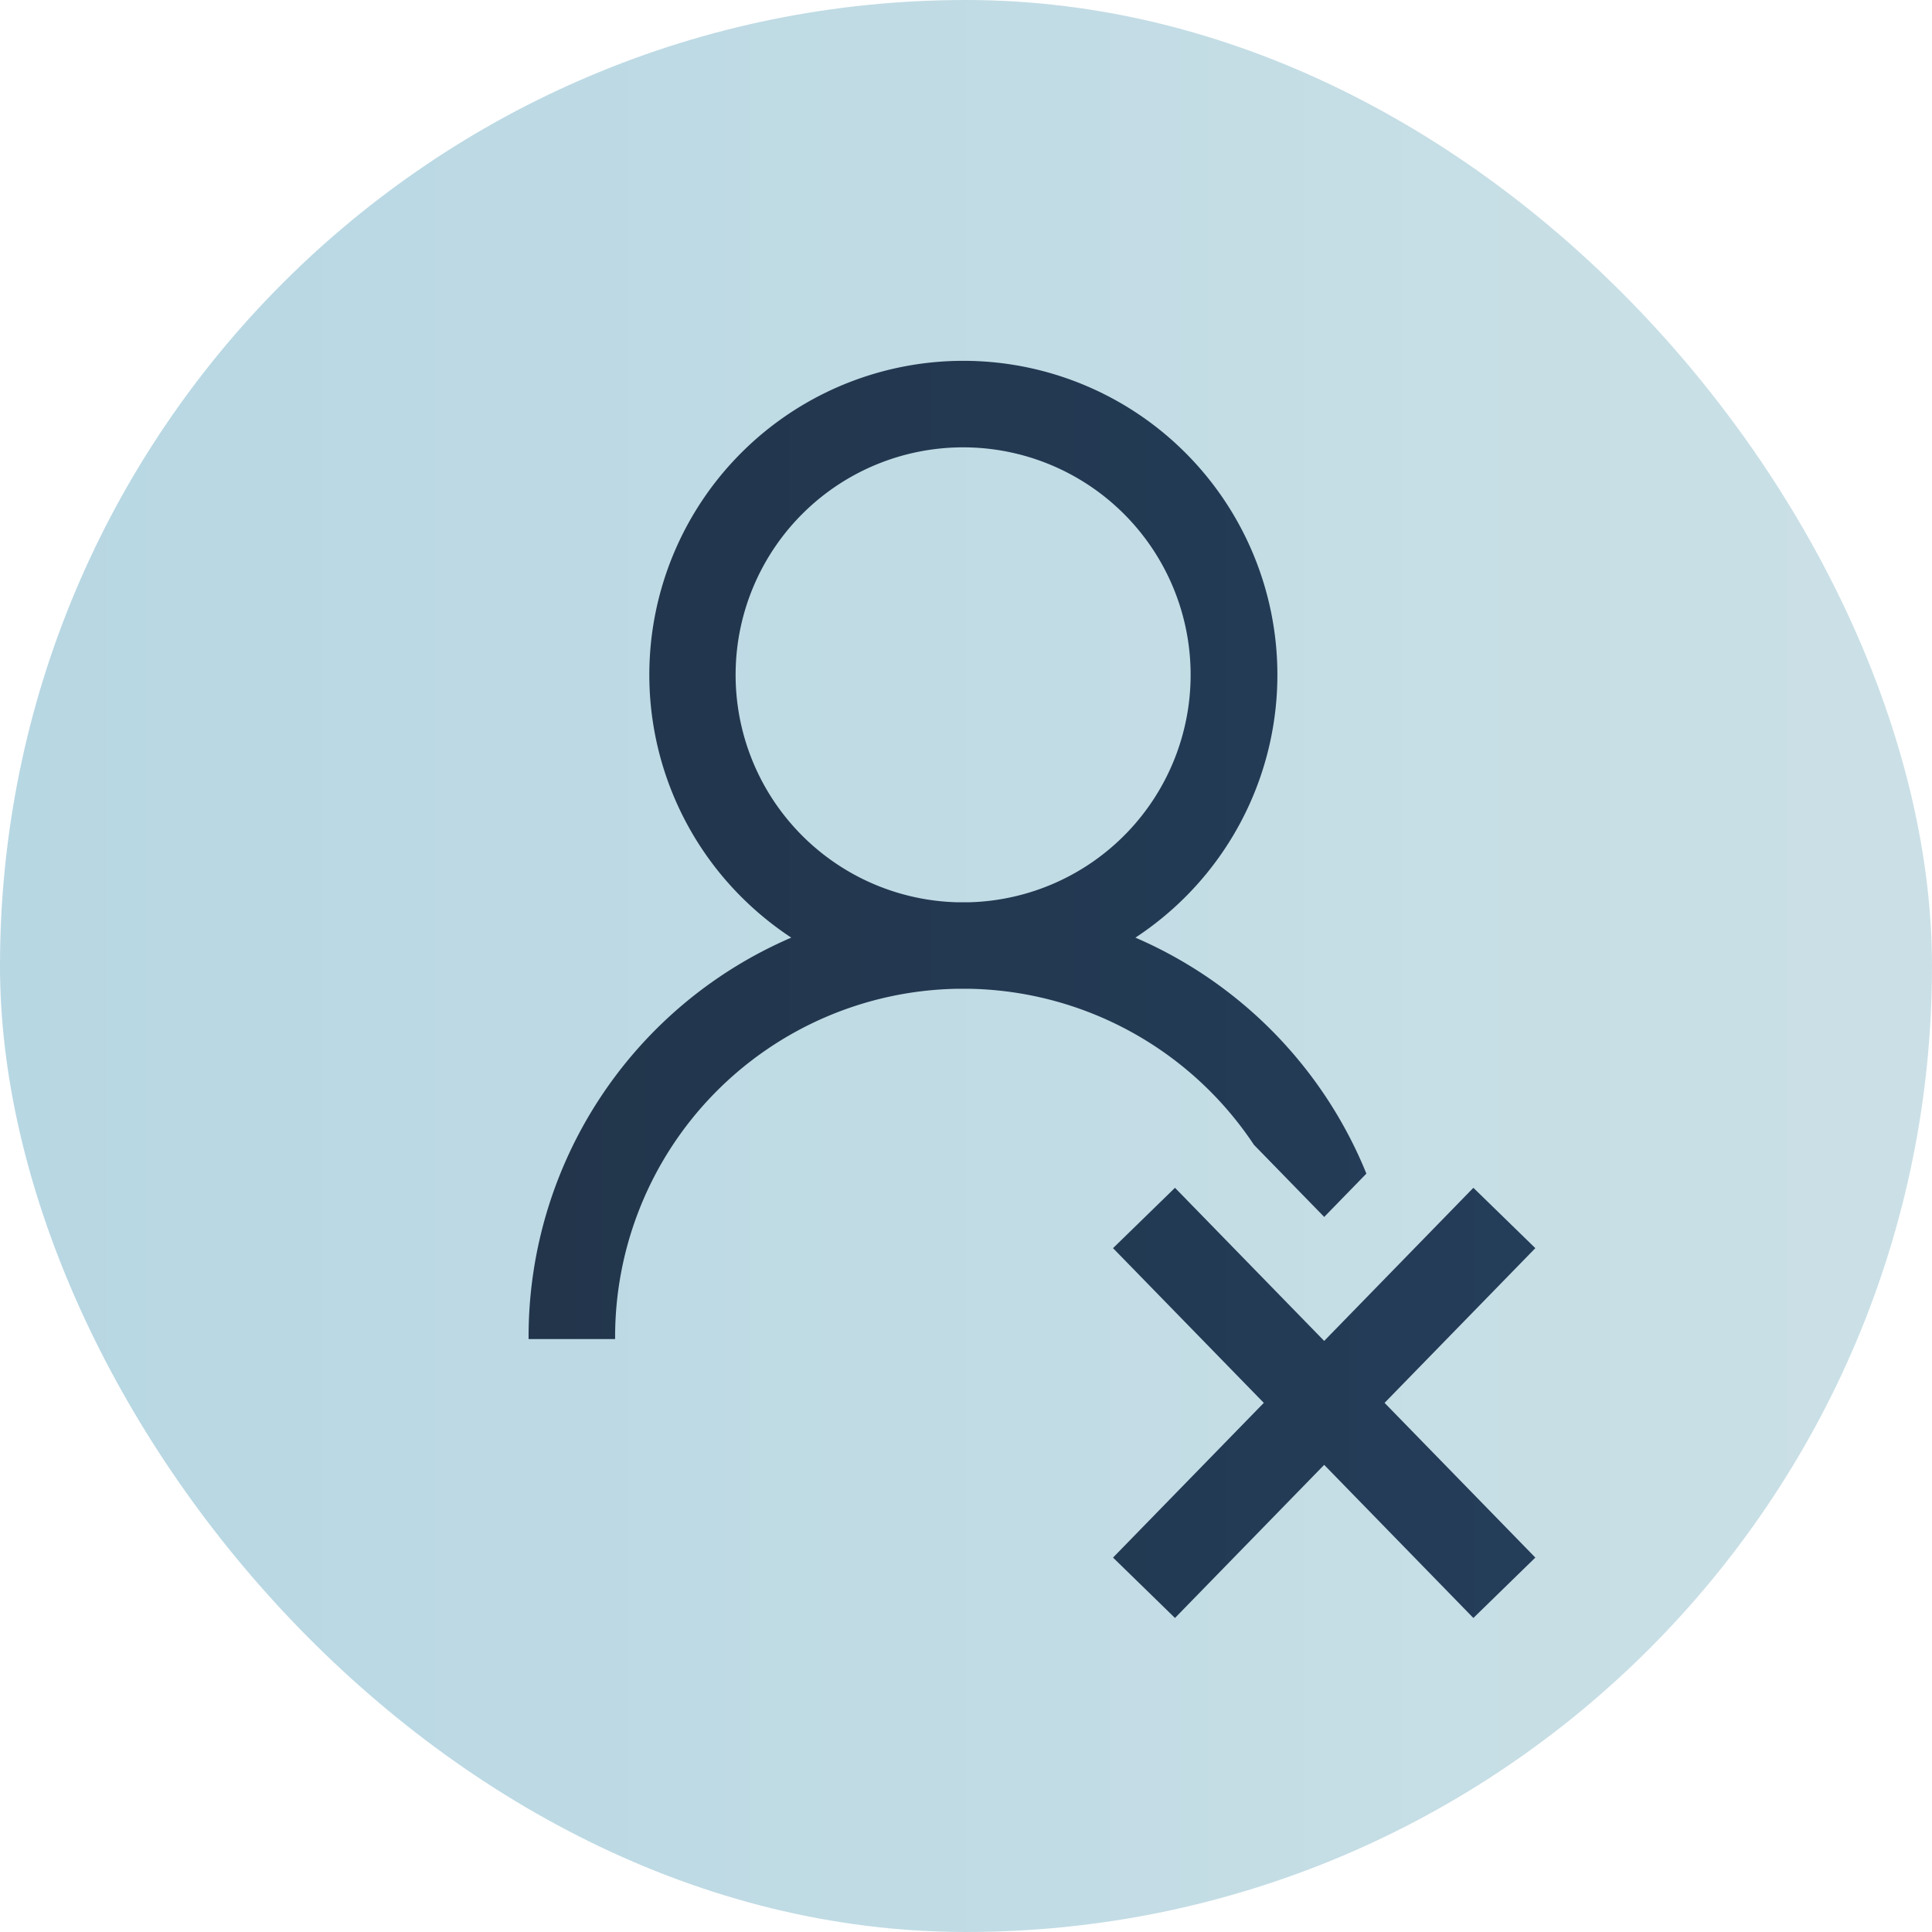 <svg id="Calque_1" data-name="Calque 1" xmlns="http://www.w3.org/2000/svg" xmlns:xlink="http://www.w3.org/1999/xlink" viewBox="0 0 566.93 566.93"><defs><style>.cls-1{fill:url(#Dégradé_sans_nom_15);}.cls-2{fill:url(#Dégradé_sans_nom_8);}.cls-3{fill:url(#Dégradé_sans_nom_8-2);}</style><linearGradient id="Dégradé_sans_nom_15" y1="283.46" x2="566.93" y2="283.46" gradientUnits="userSpaceOnUse"><stop offset="0" stop-color="#b7d7e3"/><stop offset="1" stop-color="#cbe0e6"/></linearGradient><linearGradient id="Dégradé_sans_nom_8" x1="158.47" y1="411.66" x2="450.75" y2="411.66" gradientUnits="userSpaceOnUse"><stop offset="0" stop-color="#22354b"/><stop offset="1" stop-color="#243d59"/></linearGradient><linearGradient id="Dégradé_sans_nom_8-2" x1="158.82" y1="249.65" x2="451.1" y2="249.65" xlink:href="#Dégradé_sans_nom_8"/></defs><title>LOGOUT</title><rect class="cls-1" width="566.93" height="566.93" rx="283.46" ry="283.46"/><polygon class="cls-2" points="450.53 366.26 432.35 348.55 388.57 393.48 344.79 348.55 326.61 366.26 370.85 411.66 326.61 457.06 344.79 474.78 388.57 429.85 432.35 474.78 450.53 457.06 406.29 411.66 450.53 366.26"/><path class="cls-3" d="M368.29,336.17l20.63,21.17,12.37-12.71c-.23-.58-.47-1.15-.71-1.73a127.93,127.93,0,0,0-67.06-67.52,93.51,93.51,0,0,0,14.67-11.95,92.15,92.15,0,1,0-130.32,0,93.44,93.44,0,0,0,14.66,11.95,127.46,127.46,0,0,0-77.08,117.19v.61h25.39c0-.21,0-.41,0-.61A102.18,102.18,0,0,1,281.09,290.39c.65,0,1.29,0,1.94,0s1.29,0,1.93,0a102.48,102.48,0,0,1,83.33,45.78ZM285,265l-2,0-2,0a66.76,66.76,0,1,1,3.92,0Z" transform="translate(-0.34 -0.24)"/></svg>